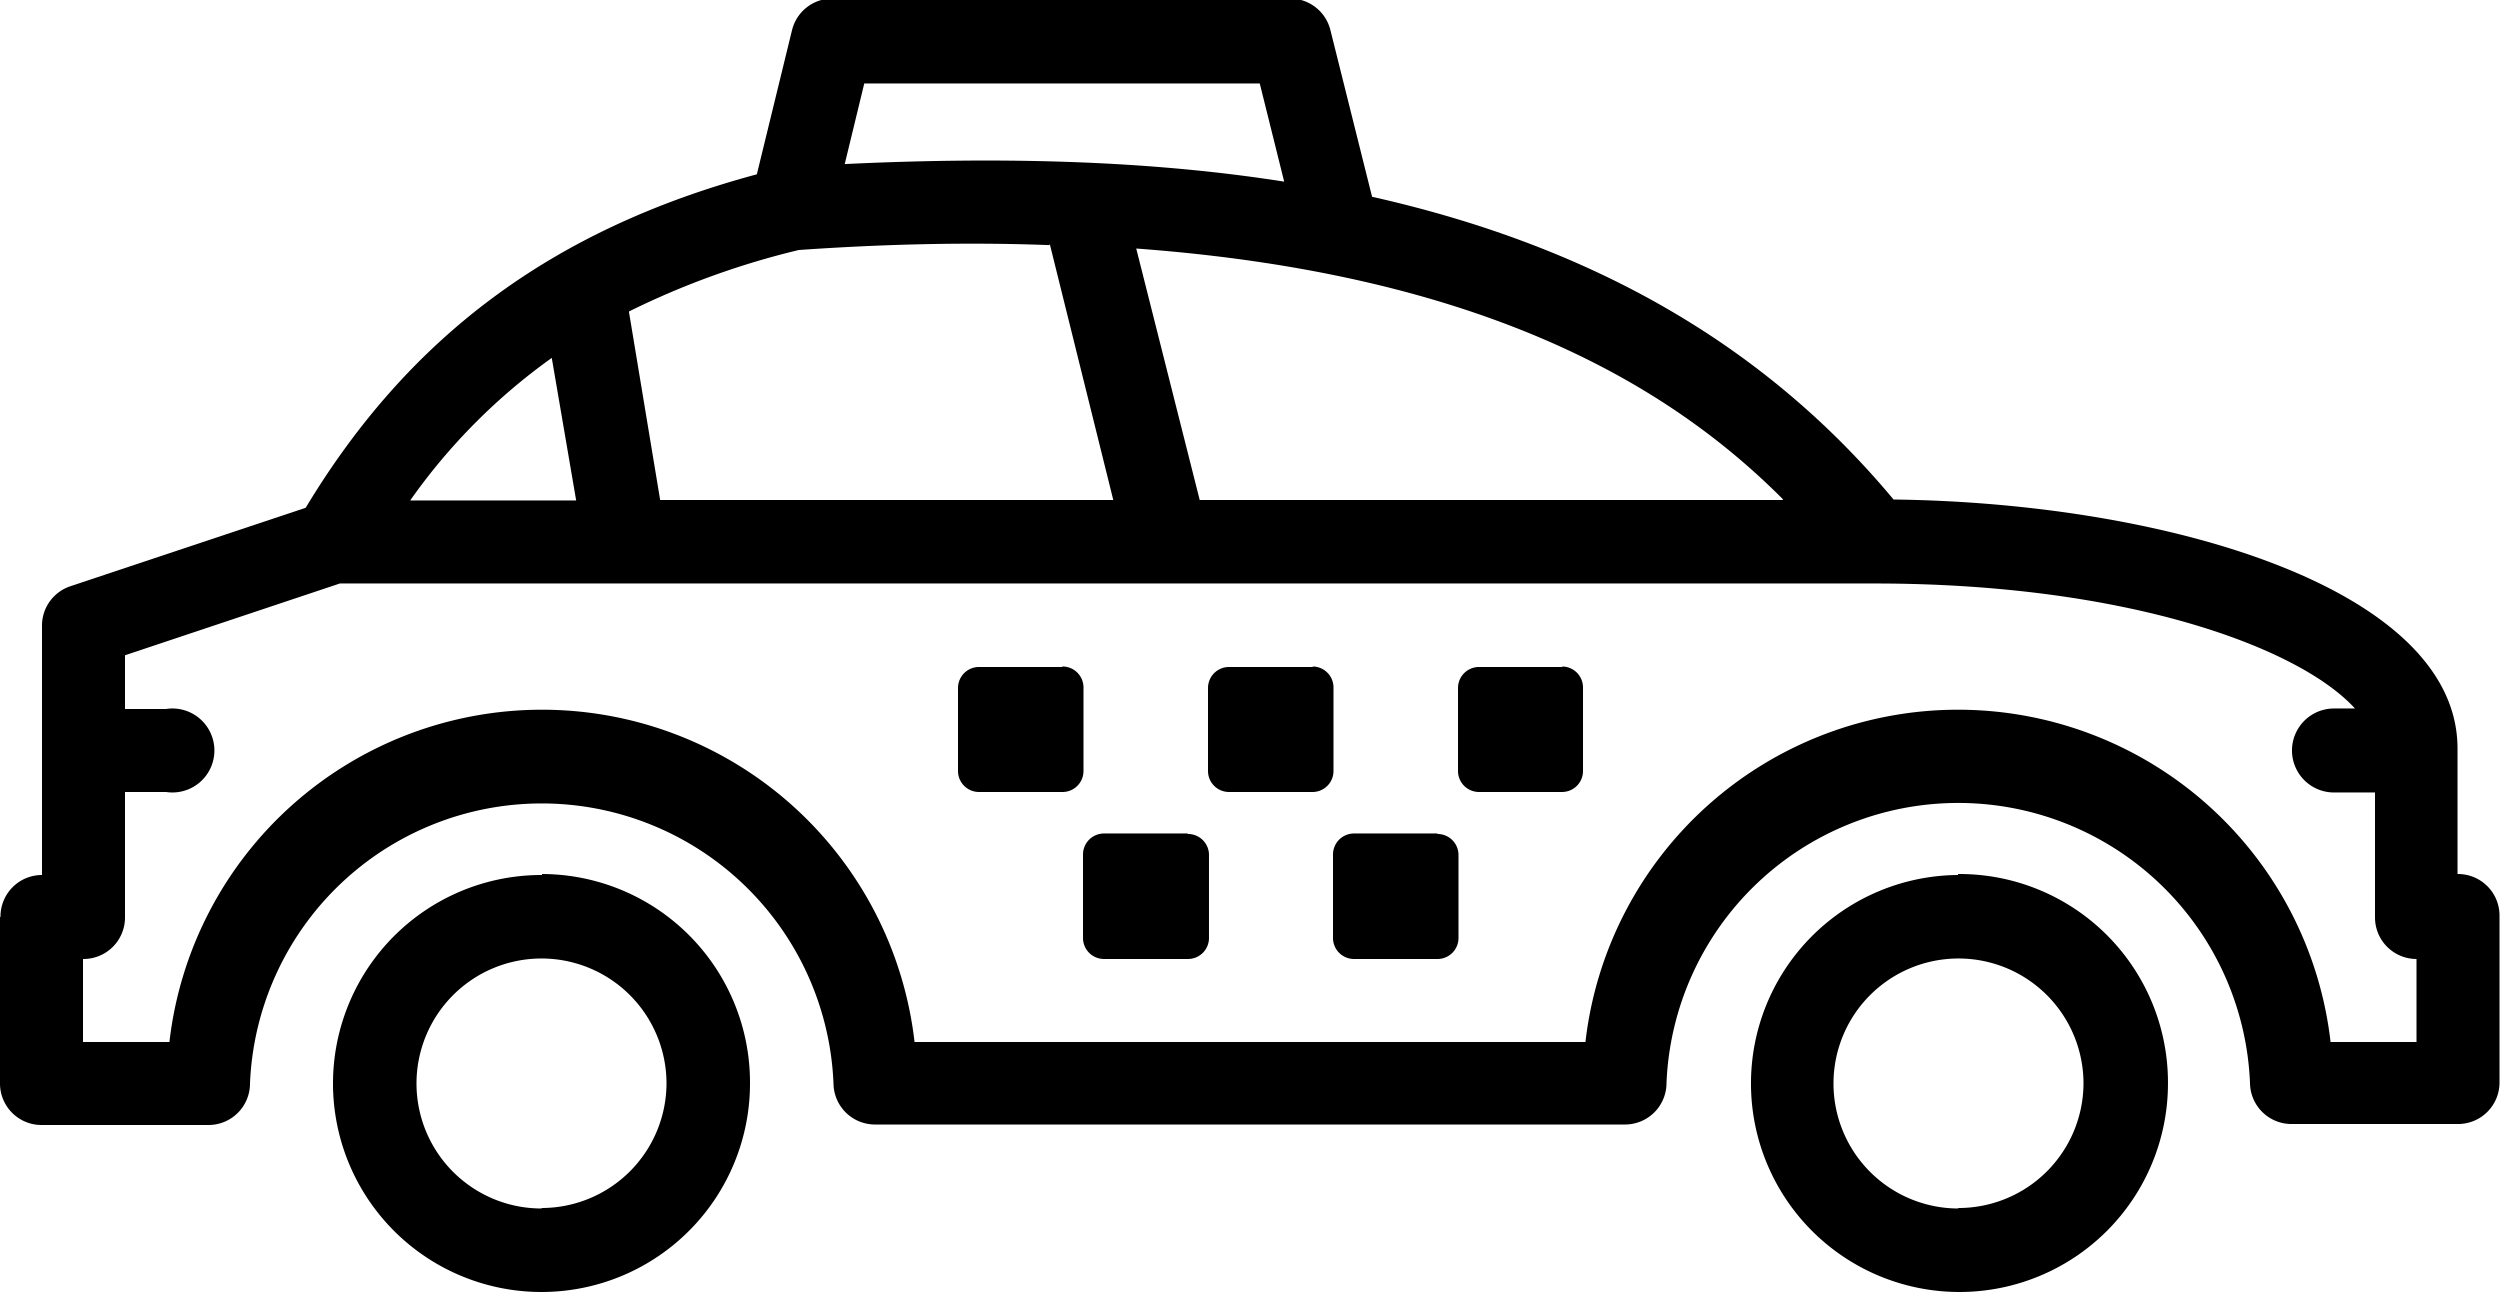<svg xmlns="http://www.w3.org/2000/svg" viewBox="0 0 512 264.5"><path d="M111 179.2a42.7 42.7 0 1 0 42.6 42.7A42.7 42.7 0 0 0 111 179zm0 68.3a25.6 25.6 0 1 1 25.5-25.6 25.6 25.6 0 0 1-25.6 25.5zM243.2 170.7h-17a4.3 4.3 0 0 0-4.4 4.3v17a4.3 4.3 0 0 0 4.3 4.4h17.2a4.3 4.3 0 0 0 4.3-4.3v-17a4.3 4.3 0 0 0-4.3-4.3zM294.4 170.7h-17a4.3 4.3 0 0 0-4.4 4.3v17a4.3 4.3 0 0 0 4.3 4.4h17a4.3 4.3 0 0 0 4.4-4.3v-17a4.3 4.3 0 0 0-4.3-4.3zM320 136.6h-17a4.3 4.3 0 0 0-4.4 4.3v17a4.3 4.3 0 0 0 4.3 4.3h17a4.3 4.3 0 0 0 4.3-4.3v-17.2a4.3 4.3 0 0 0-4.3-4.2zM268.8 136.6h-17a4.3 4.3 0 0 0-4.4 4.3v17a4.3 4.3 0 0 0 4.3 4.3h17a4.3 4.3 0 0 0 4.4-4.3v-17.2a4.3 4.3 0 0 0-4.2-4.2zM217.6 136.6h-17a4.3 4.3 0 0 0-4.4 4.3v17a4.3 4.3 0 0 0 4.3 4.3h17a4.3 4.3 0 0 0 4.4-4.3v-17.2a4.3 4.3 0 0 0-4.4-4.2z"/><path d="M0 187.8v34a8.5 8.5 0 0 0 8.5 8.6h34.2a8.5 8.5 0 0 0 8.5-8.5 59.8 59.8 0 0 1 119.5 0 8.5 8.5 0 0 0 8.5 8.4h153.6a8.5 8.5 0 0 0 8.5-8.5 59.8 59.8 0 0 1 119.5 0 8.5 8.5 0 0 0 8.5 8.4h34a8.5 8.5 0 0 0 8.6-8.5v-34.2a8.5 8.5 0 0 0-8.6-8.5v-25.7c0-32.5-58.8-50.3-115.5-51-26-31.2-61-51.7-106.8-62l-8.5-34a8.5 8.5 0 0 0-8.3-6.6h-93.7a8.5 8.5 0 0 0-8.3 6.5L155 35.7C113 47 83.7 69 62.6 104l-48 16a8.5 8.5 0 0 0-6 8v51.2a8.5 8.5 0 0 0-8.5 8.6zm118-85.3H84a122.4 122.4 0 0 1 29-29.2zM215 50l13 52.4h-92.8l-6.4-38.6a165 165 0 0 1 34.8-12.6c18.6-1.3 35.7-1.6 51.3-1zm48-12.8C236.3 33 206.5 32 173 33.6l4-16.5H258zm102 65.2H245.7l-13-51.5c72 5.3 109.8 28.6 132.5 51.4zm-348 94a8.5 8.5 0 0 0 8.6-8.6v-25.6H34a8.6 8.6 0 1 0 0-17h-8.4v-11l44-14.7H384c51.4 0 86.8 13 98.3 25.6H478a8.6 8.6 0 1 0 0 17.2h8.4v25.6a8.5 8.5 0 0 0 8.5 8.5v17h-17.6a76.8 76.8 0 0 0-152.6 0H187.3a76.8 76.8 0 0 0-152.6 0H17z"/><path d="M401 179.2A42.7 42.7 0 1 0 444 222 42.7 42.7 0 0 0 401 179zm0 68.3a25.6 25.6 0 1 1 25.7-25.6 25.6 25.6 0 0 1-25.6 25.5z"/></svg>